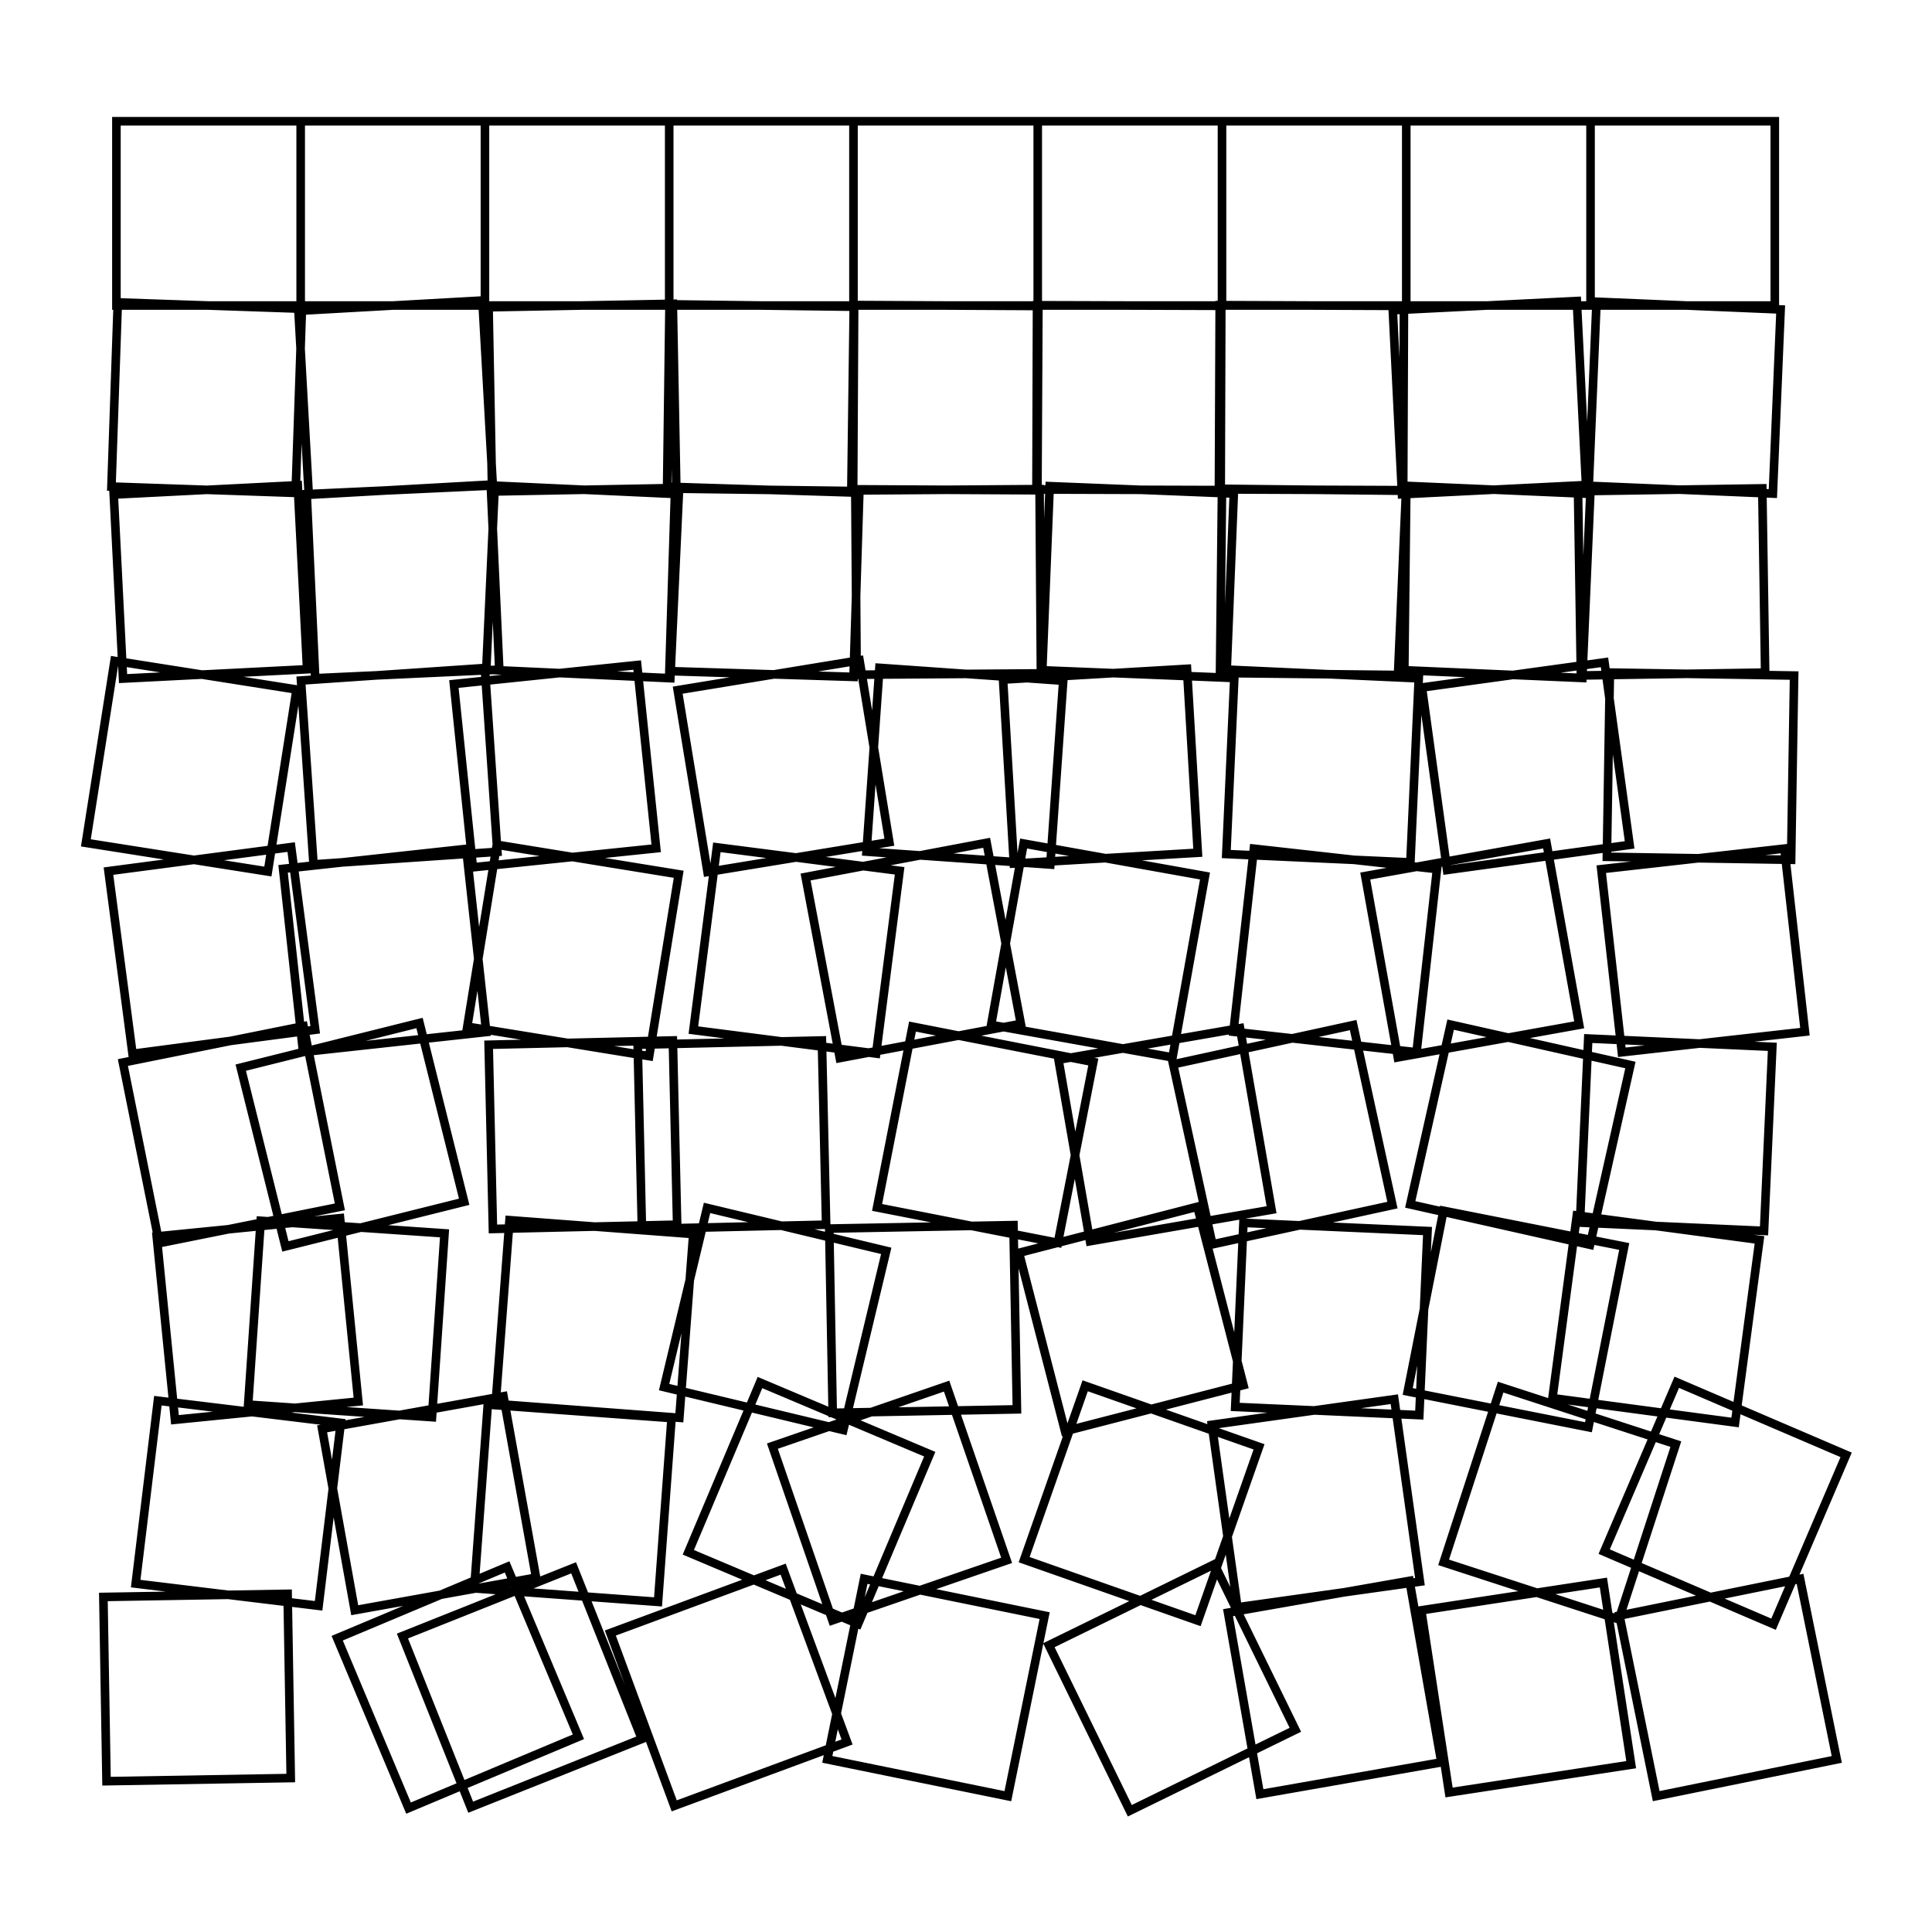 <svg height="225mm" viewBox="0 0 225 225" width="225mm" xmlns="http://www.w3.org/2000/svg">
<path d="M13.558,14.121 L13.558,35.581 L35.017,35.581 L35.017,14.121 L13.558,14.121 M35.017,14.121 L35.017,35.581 L56.476,35.581 L56.476,14.121 L35.017,14.121 M56.476,14.121 L56.476,35.581 L77.936,35.581 L77.936,14.121 L56.476,14.121 M77.936,14.121 L77.936,35.581 L99.395,35.581 L99.395,14.121 L77.936,14.121 M99.395,14.121 L99.395,35.581 L120.855,35.581 L120.855,14.121 L99.395,14.121 M120.855,14.121 L120.855,35.581 L142.314,35.581 L142.314,14.121 L120.855,14.121 M142.314,14.121 L142.314,35.581 L163.773,35.581 L163.773,14.121 L142.314,14.121 M163.773,14.121 L163.773,35.581 L185.233,35.581 L185.233,14.121 L163.773,14.121 M185.233,14.121 L185.233,35.581 L206.692,35.581 L206.692,14.121 L185.233,14.121 M13.718,35.217 L12.978,56.664 L34.425,57.403 L35.164,35.957 L13.718,35.217 M34.757,36.198 L35.959,57.624 L57.384,56.422 L56.183,34.997 L34.757,36.198 M56.9,35.786 L57.308,57.242 L78.763,56.834 L78.356,35.379 L56.9,35.786 M77.969,35.442 L77.689,56.899 L99.147,57.179 L99.427,35.721 L77.969,35.442 M99.472,35.525 L99.36,56.984 L120.819,57.096 L120.931,35.637 L99.472,35.525 M120.772,35.548 L120.706,57.007 L142.165,57.073 L142.231,35.614 L120.772,35.548 M142.045,35.537 L141.957,56.996 L163.417,57.084 L163.504,35.624 L142.045,35.537 M162.204,36.129 L163.276,57.562 L184.708,56.491 L183.637,35.058 L162.204,36.129 M185.932,35.138 L185.027,56.578 L206.468,57.483 L207.372,36.042 L185.932,35.138 M13.245,57.597 L14.332,79.029 L35.764,77.942 L34.677,56.51 L13.245,57.597 M35.719,57.547 L36.711,78.984 L58.147,77.992 L57.156,56.556 L35.719,57.547 M57.618,56.557 L56.629,77.994 L78.066,78.982 L79.054,57.546 L57.618,56.557 M78.628,56.709 L77.954,78.157 L99.403,78.831 L100.076,57.382 L78.628,56.709 M99.609,57.118 L99.765,78.577 L121.224,78.421 L121.068,56.962 L99.609,57.118 M122.247,56.617 L121.384,78.059 L142.826,78.922 L143.689,57.48 L122.247,56.617 M142.315,56.925 L142.083,78.383 L163.541,78.615 L163.773,57.157 L142.315,56.925 M163.768,56.584 L162.837,78.024 L184.276,78.955 L185.207,57.516 L163.768,56.584 M183.777,57.208 L184.111,78.665 L205.568,78.331 L205.234,56.874 L183.777,57.208 M13.338,76.961 L10,98.159 L31.198,101.497 L34.536,80.299 L13.338,76.961 M35.054,79.254 L36.513,100.663 L57.923,99.205 L56.464,77.795 L35.054,79.254 M52.861,79.662 L55.072,101.007 L76.417,98.796 L74.206,77.451 L52.861,79.662 M78.925,80.377 L82.398,101.553 L103.574,98.081 L100.102,76.905 L78.925,80.377 M102.417,77.774 L100.913,99.181 L122.32,100.684 L123.824,79.278 L102.417,77.774 M116.816,79.146 L118.073,100.569 L139.496,99.312 L138.238,77.889 L116.816,79.146 M143.79,78.023 L142.815,99.461 L164.253,100.435 L165.227,78.998 L143.79,78.023 M165.599,80.064 L168.527,101.322 L189.785,98.395 L186.858,77.136 L165.599,80.064 M187.485,78.327 L187.137,99.783 L208.593,100.131 L208.941,78.675 L187.485,78.327 M12.632,101.451 L15.434,122.727 L36.709,119.926 L33.908,98.65 L12.632,101.451 M32.968,101.186 L35.297,122.519 L56.629,120.19 L54.3,98.858 L32.968,101.186 M57.858,98.378 L54.419,119.56 L75.601,122.999 L79.04,101.817 L57.858,98.378 M83.486,98.679 L80.751,119.963 L102.035,122.698 L104.77,101.414 L83.486,98.679 M93.818,102.138 L97.803,123.224 L118.889,119.238 L114.904,98.152 L93.818,102.138 M119.209,98.235 L115.426,119.358 L136.549,123.142 L140.332,102.018 L119.209,98.235 M146.025,98.834 L143.642,120.16 L164.969,122.543 L167.352,101.216 L146.025,98.834 M158.997,102.024 L162.79,123.146 L183.912,119.353 L180.119,98.231 L158.997,102.024 M186.482,101.224 L188.878,122.549 L210.203,120.153 L207.808,98.828 L186.482,101.224 M14.311,123.744 L18.543,144.782 L39.581,140.551 L35.35,119.513 L14.311,123.744 M28.038,124.338 L33.239,145.158 L54.058,139.957 L48.858,119.138 L28.038,124.338 M56.907,121.671 L57.406,143.124 L78.86,142.625 L78.361,121.171 L56.907,121.671 M74.264,121.668 L74.758,143.122 L96.211,142.628 L95.717,121.174 L74.264,121.668 M106.268,119.556 L102.145,140.616 L123.204,144.739 L127.328,123.68 L106.268,119.556 M123.271,123.412 L126.942,144.555 L148.085,140.884 L144.414,119.741 L123.271,123.412 M136.624,123.951 L141.196,144.917 L162.163,140.345 L157.59,119.378 L136.624,123.951 M168.94,119.327 L164.236,140.265 L185.174,144.968 L189.877,124.031 L168.94,119.327 M184.967,120.946 L184.001,142.384 L205.439,143.349 L206.404,121.912 L184.967,120.946 M18.249,143.993 L20.375,165.347 L41.729,163.221 L39.603,141.867 L18.249,143.993 M30.363,142.171 L28.9,163.581 L50.31,165.043 L51.772,143.634 L30.363,142.171 M59.336,142.099 L57.719,163.498 L79.117,165.115 L80.734,143.717 L59.336,142.099 M82.342,140.672 L77.341,161.541 L98.21,166.542 L103.211,145.673 L82.342,140.672 M96.572,143.081 L96.976,164.537 L118.431,164.133 L118.027,142.677 L96.572,143.081 M118.67,145.902 L124.036,166.679 L144.814,161.313 L139.447,140.535 L118.67,145.902 M144.81,142.41 L143.853,163.848 L165.291,164.804 L166.248,143.366 L144.81,142.41 M168.106,140.999 L163.941,162.051 L184.992,166.215 L189.157,145.164 L168.106,140.999 M183.637,141.552 L180.797,162.822 L202.067,165.663 L204.908,144.392 L183.637,141.552 M18.386,163.122 L15.801,184.426 L37.105,187.011 L39.69,165.707 L18.386,163.122 M37.513,166.405 L41.31,187.526 L62.431,183.728 L58.634,162.607 L37.513,166.405 M56.808,163.578 L55.232,184.98 L76.634,186.555 L78.209,165.153 L56.808,163.578 M88.506,161.009 L80.163,180.78 L99.934,189.124 L108.277,169.353 L88.506,161.009 M89.953,168.416 L96.942,188.706 L117.232,181.717 L110.243,161.427 L89.953,168.416 M126.38,161.388 L119.27,181.635 L139.517,188.745 L146.627,168.498 L126.38,161.388 M141.132,165.932 L144.114,187.183 L165.365,184.201 L162.383,162.95 L141.132,165.932 M174.762,161.544 L168.123,181.95 L188.53,188.589 L195.168,168.183 L174.762,161.544 M195.276,160.978 L186.822,180.702 L206.546,189.155 L215,169.431 L195.276,160.978 M12.039,185.981 L12.405,207.437 L33.861,207.071 L33.495,185.615 L12.039,185.981 M39.271,190.785 L47.577,210.572 L67.363,202.266 L59.057,182.48 L39.271,190.785 M46.869,190.533 L54.816,210.466 L74.75,202.519 L66.803,182.586 L46.869,190.533 M71.079,190.182 L78.52,210.31 L98.648,202.87 L91.207,182.741 L71.079,190.182 M100.633,183.869 L96.347,204.896 L117.374,209.182 L121.66,188.155 L100.633,183.869 M122.15,191.602 L131.579,210.879 L150.856,201.45 L141.427,182.173 L122.15,191.602 M143.016,187.811 L146.724,208.948 L167.86,205.241 L164.153,184.104 L143.016,187.811 M165.517,187.538 L168.755,208.752 L189.968,205.514 L186.731,184.3 L165.517,187.538 M188.605,188.149 L192.881,209.178 L213.91,204.903 L209.634,183.873 L188.605,188.149" fill="none" stroke="black" stroke-linecap="square" stroke-linejoin="square" stroke-width="1"/>
</svg>